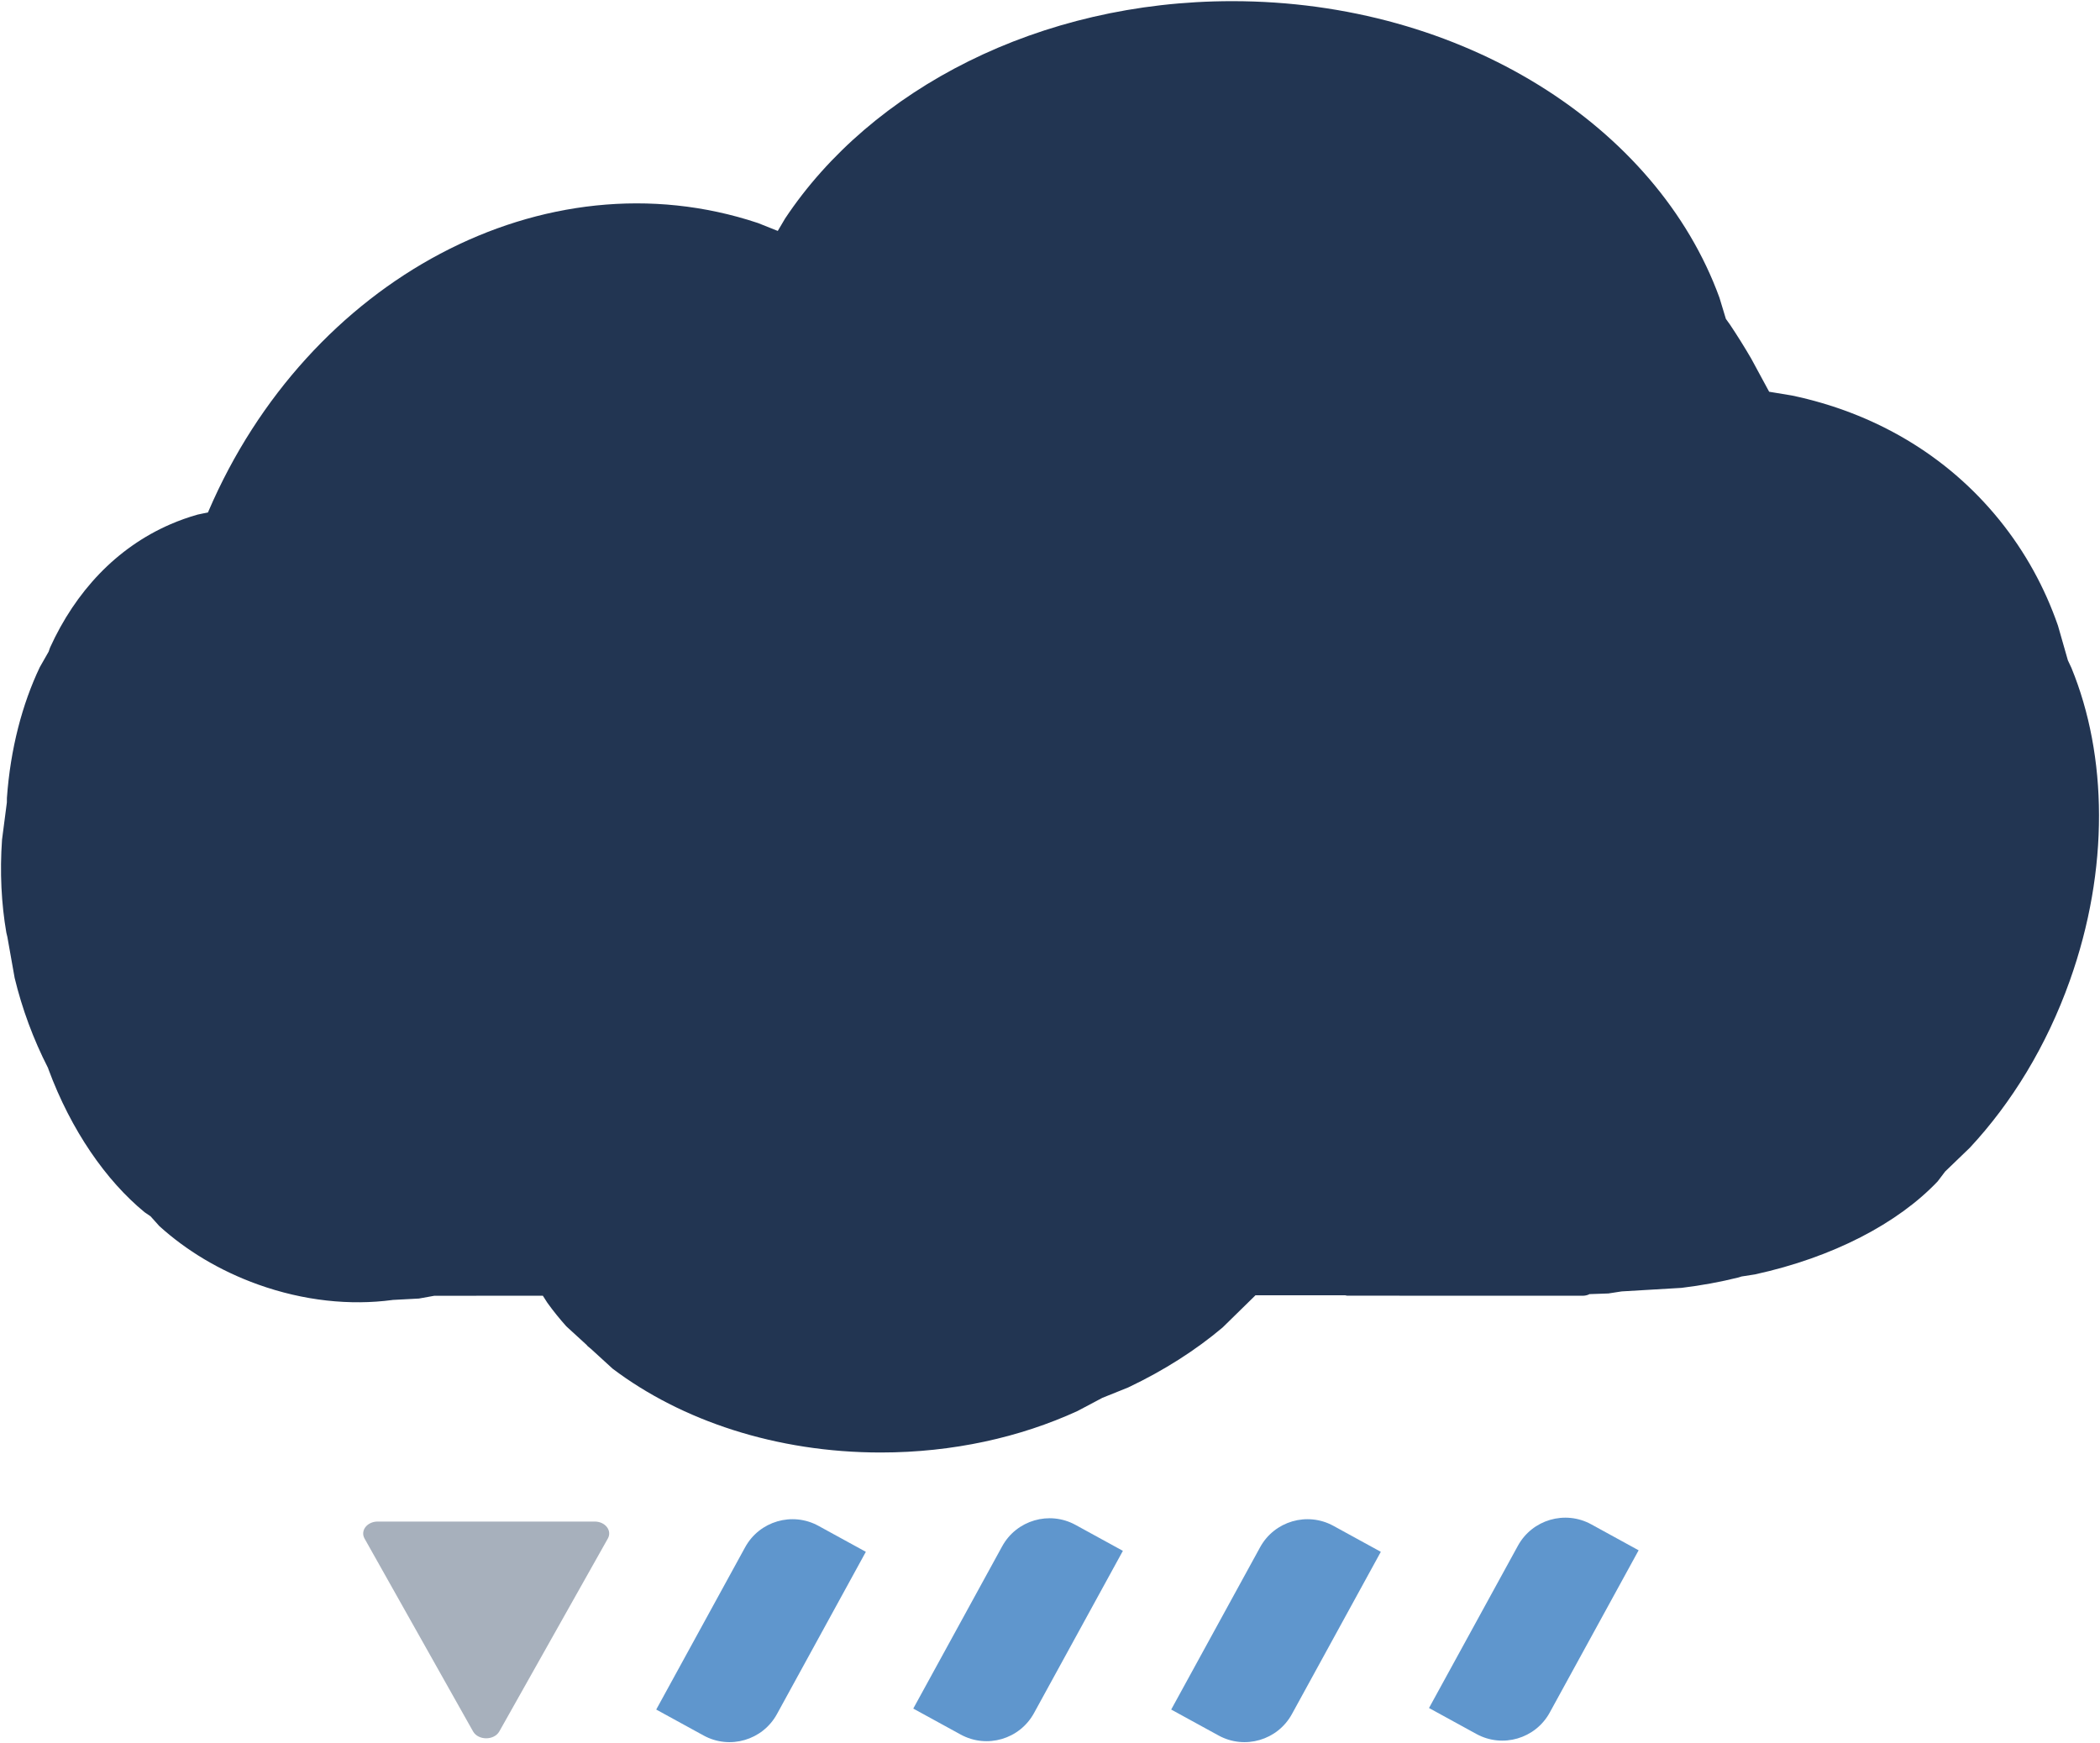 <svg width="1434" height="1190" xmlns="http://www.w3.org/2000/svg" xmlns:xlink="http://www.w3.org/1999/xlink" xml:space="preserve" overflow="hidden"><defs><clipPath id="clip0"><rect x="1952" y="166" width="1434" height="1190"/></clipPath></defs><g clip-path="url(#clip0)" transform="translate(-1952 -166)"><path d="M2793.39 166.791C2950.66 166.772 3083.49 252.16 3126.14 369.267L3130.52 383.727 3133.37 387.715C3138.35 395.167 3143.17 402.88 3147.81 410.839L3160.08 433.504 3175.8 436.104C3231.09 447.759 3280.92 476.125 3317.25 521.009 3335.05 542.993 3348.34 567.378 3357.3 593.227L3364.07 616.914 3366.5 622.092C3391.01 681.815 3392.57 759.347 3365.38 835.657 3349.43 880.435 3325.57 919.195 3297.13 949.72L3280.27 965.96 3275.14 972.716C3247.9 1001.44 3203.52 1024.64 3150.35 1036.24L3141.22 1037.66 3139.18 1038.31C3126.77 1041.4 3113.74 1043.8 3100.24 1045.43L3059.34 1047.85 3050.3 1049.25 3037.27 1049.71 3036.89 1049.97C3035.61 1050.51 3034.2 1050.81 3032.73 1050.81L2871.9 1050.77 2870.53 1050.49 2809.31 1050.5 2786.89 1072.46C2768.73 1087.81 2746.93 1101.8 2722.34 1113.46L2704.79 1120.51 2687.75 1129.54C2648.59 1147.5 2602.62 1157.84 2553.46 1157.85 2481.95 1157.86 2417.21 1135.99 2370.35 1100.63L2355.53 1087.08 2353.4 1085.33 2352.39 1084.21 2338.73 1071.71C2334.07 1066.51 2329.74 1061.14 2325.76 1055.6L2322.7 1050.81 2248.63 1050.82 2238.06 1052.72 2220.15 1053.67 2219.9 1053.72C2191.29 1057.54 2159.54 1054.37 2128.14 1043.11 2101.97 1033.73 2079.13 1019.85 2060.79 1003.23L2054.81 996.566 2050.71 993.766C2024.54 972.284 2000.58 938.016 1985.05 896.055L1984.79 895.211 1984.68 895.018C1979.84 885.569 1975.43 875.559 1971.54 865.069 1967.66 854.578 1964.49 844.104 1962 833.769L1957.02 805.736 1956.33 802.863C1952.94 783.166 1951.81 761.697 1953.39 739.358L1956.69 713.922 1956.72 710.895C1959.09 677.387 1967.21 646.681 1979.18 621.584L1985.23 610.964 1986.16 608.249C2003.53 570.06 2031.35 540.085 2068.24 524.061 2074.39 521.391 2080.64 519.171 2086.98 517.388L2094.06 515.896 2094.34 515.138C2162.17 357.016 2323.75 269.772 2469.51 318.271L2483.11 323.686 2488.13 315.181C2546.92 226.808 2661.58 166.807 2793.39 166.791Z" fill="#223552" fill-rule="evenodd"/><path d="M2292.99 1348.27C2289.44 1354.58 2278.56 1354.58 2275.01 1348.27L2200.93 1216.6C2197.89 1211.19 2202.68 1205 2209.92 1205L2358.08 1205C2365.32 1205 2370.11 1211.19 2367.07 1216.6L2292.99 1348.27Z" fill="#A7B0BC" fill-rule="evenodd"/><path d="M2718.77 1225.01 2658.07 1335.81C2648.28 1353.68 2625.86 1360.23 2607.99 1350.44L2575.63 1332.72 2636.33 1221.92C2646.12 1204.05 2668.54 1197.5 2686.41 1207.28L2718.77 1225.01Z" fill="#5F96CD" fill-rule="evenodd"/><path d="M3070.95 1224.63 3010.25 1335.43C3000.46 1353.3 2978.04 1359.85 2960.17 1350.06L2927.81 1332.33 2988.51 1221.53C2998.3 1203.66 3020.72 1197.11 3038.59 1206.9L3070.95 1224.63Z" fill="#5F96CD" fill-rule="evenodd"/><path d="M2543.25 1225.67 2482.55 1336.47C2472.76 1354.34 2450.33 1360.89 2432.46 1351.1L2400.11 1333.38 2460.81 1222.57C2470.6 1204.7 2493.02 1198.15 2510.89 1207.94L2543.25 1225.67Z" fill="#5F96CD" fill-rule="evenodd"/><path d="M2894.9 1225.67 2834.2 1336.47C2824.41 1354.34 2801.99 1360.89 2784.12 1351.1L2751.76 1333.38 2812.46 1222.57C2822.25 1204.7 2844.67 1198.15 2862.54 1207.94L2894.9 1225.67Z" fill="#5F96CD" fill-rule="evenodd"/></g></svg>